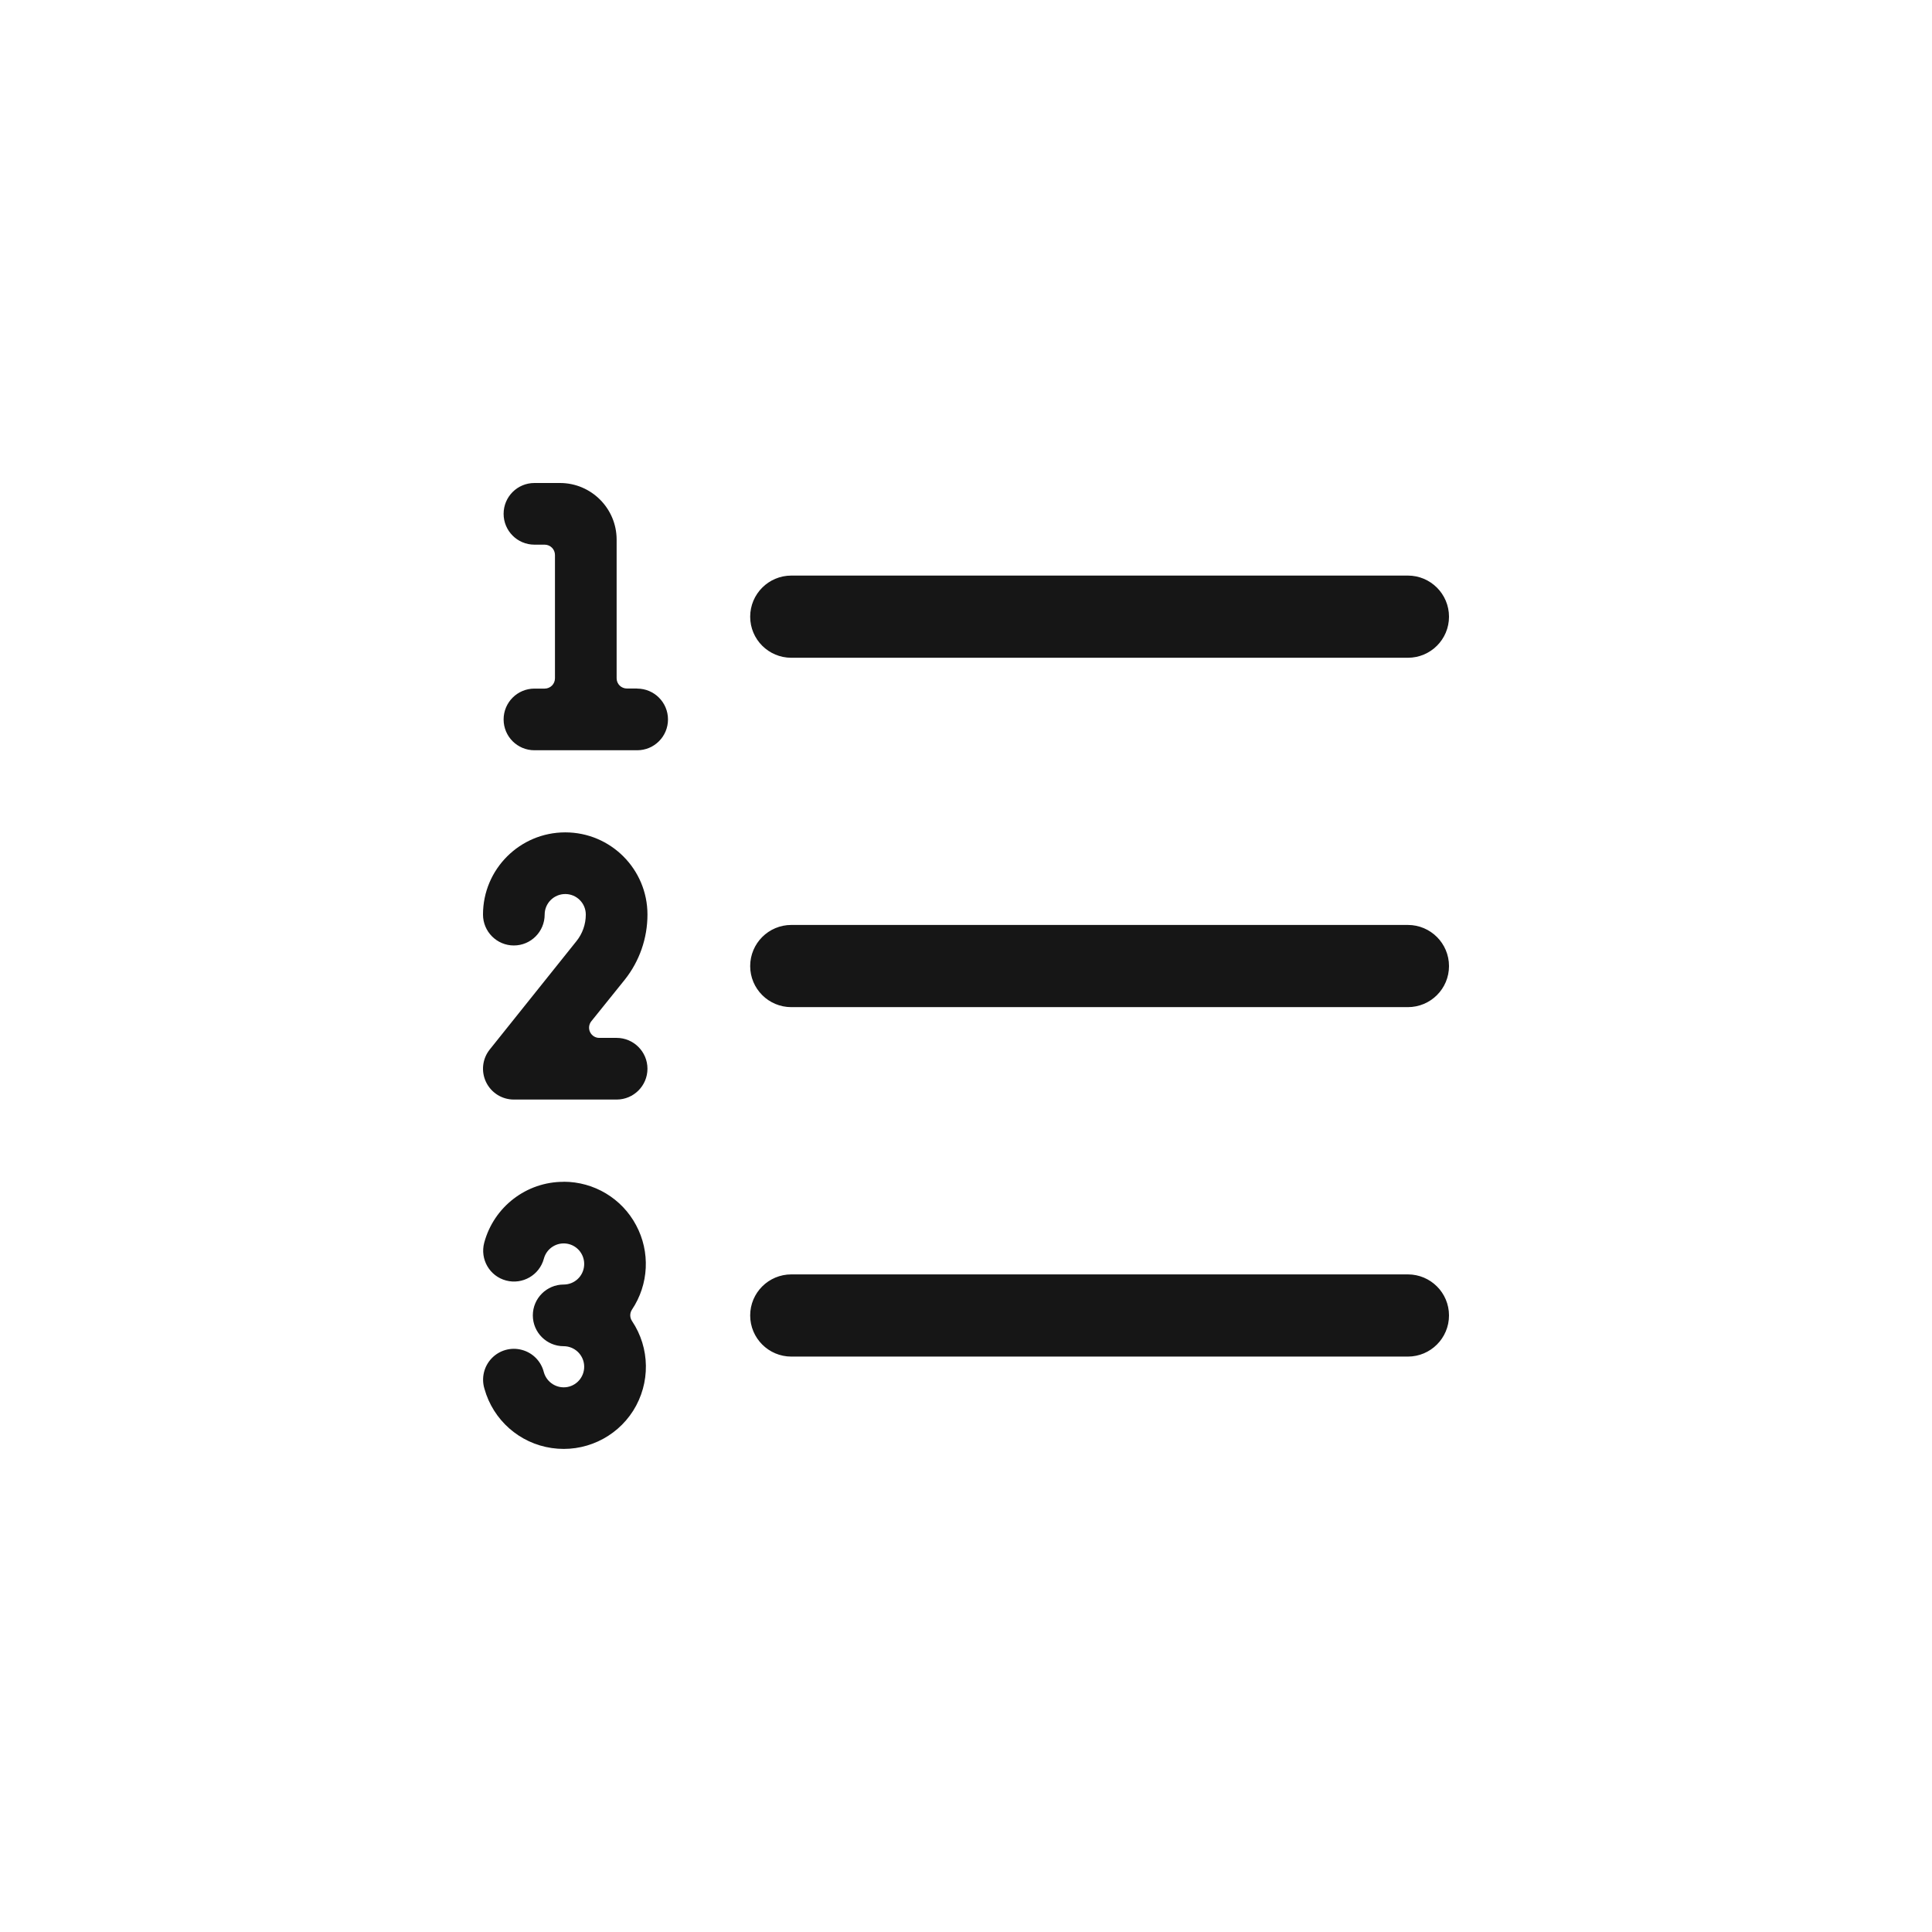 <svg width="24" height="24" viewBox="0 0 24 24" fill="none" xmlns="http://www.w3.org/2000/svg">
<path fill-rule="evenodd" clip-rule="evenodd" d="M7.788 8.553H7.915V8.554C8.127 8.554 8.298 8.726 8.298 8.937C8.298 9.149 8.127 9.32 7.915 9.32H6.639C6.427 9.32 6.256 9.149 6.256 8.937C6.256 8.726 6.427 8.554 6.639 8.554H6.766C6.837 8.554 6.894 8.497 6.894 8.426V6.895C6.894 6.861 6.881 6.828 6.857 6.804C6.833 6.78 6.8 6.766 6.766 6.766H6.639C6.427 6.766 6.256 6.594 6.256 6.383C6.256 6.171 6.427 6 6.639 6H6.958C7.345 6.001 7.659 6.315 7.66 6.702V8.426C7.66 8.497 7.717 8.553 7.788 8.553ZM17.489 8.171H9.83C9.548 8.171 9.319 7.943 9.319 7.661C9.319 7.379 9.548 7.15 9.83 7.15H17.489C17.771 7.15 18 7.379 18 7.661C18 7.943 17.771 8.171 17.489 8.171ZM9.83 11.49H17.489C17.771 11.49 18 11.719 18 12.001C18 12.283 17.771 12.511 17.489 12.511H9.83C9.548 12.511 9.319 12.283 9.319 12.001C9.319 11.719 9.548 11.49 9.83 11.49ZM17.489 15.831H9.83C9.548 15.831 9.319 16.059 9.319 16.341C9.319 16.623 9.548 16.852 9.83 16.852H17.489C17.771 16.852 18 16.623 18 16.341C18 16.059 17.771 15.831 17.489 15.831ZM6.015 15.438C6.135 14.991 6.54 14.68 7.002 14.681V14.68C7.379 14.68 7.725 14.887 7.902 15.22C8.08 15.552 8.06 15.955 7.851 16.268C7.822 16.311 7.822 16.367 7.851 16.41C8.076 16.746 8.081 17.182 7.866 17.524C7.65 17.865 7.253 18.047 6.853 17.988C6.454 17.93 6.126 17.641 6.018 17.252C5.977 17.118 6.012 16.973 6.108 16.873C6.205 16.772 6.349 16.732 6.484 16.769C6.619 16.805 6.723 16.912 6.756 17.047C6.792 17.174 6.918 17.253 7.048 17.23C7.178 17.206 7.268 17.087 7.256 16.955C7.244 16.824 7.134 16.723 7.002 16.723C6.791 16.723 6.619 16.552 6.619 16.34C6.619 16.129 6.791 15.957 7.002 15.957C7.135 15.957 7.245 15.856 7.256 15.724C7.268 15.592 7.177 15.473 7.047 15.45C6.916 15.427 6.79 15.508 6.756 15.636C6.701 15.84 6.491 15.961 6.287 15.907C6.082 15.853 5.961 15.643 6.015 15.438ZM8.043 11.361C8.043 10.797 7.586 10.34 7.022 10.34C6.458 10.34 6 10.797 6 11.361C6 11.573 6.172 11.745 6.383 11.745C6.595 11.745 6.766 11.573 6.766 11.361C6.766 11.22 6.881 11.106 7.022 11.106C7.163 11.106 7.277 11.22 7.277 11.361C7.277 11.481 7.236 11.598 7.161 11.691L6.084 13.037C5.992 13.152 5.974 13.309 6.038 13.442C6.102 13.575 6.236 13.659 6.383 13.659H7.66C7.871 13.659 8.043 13.488 8.043 13.276C8.043 13.065 7.871 12.893 7.66 12.893H7.446C7.397 12.894 7.352 12.866 7.33 12.821C7.309 12.777 7.315 12.724 7.346 12.686L7.762 12.169C7.944 11.94 8.043 11.655 8.043 11.361Z" fill="#161616"/>
</svg>

